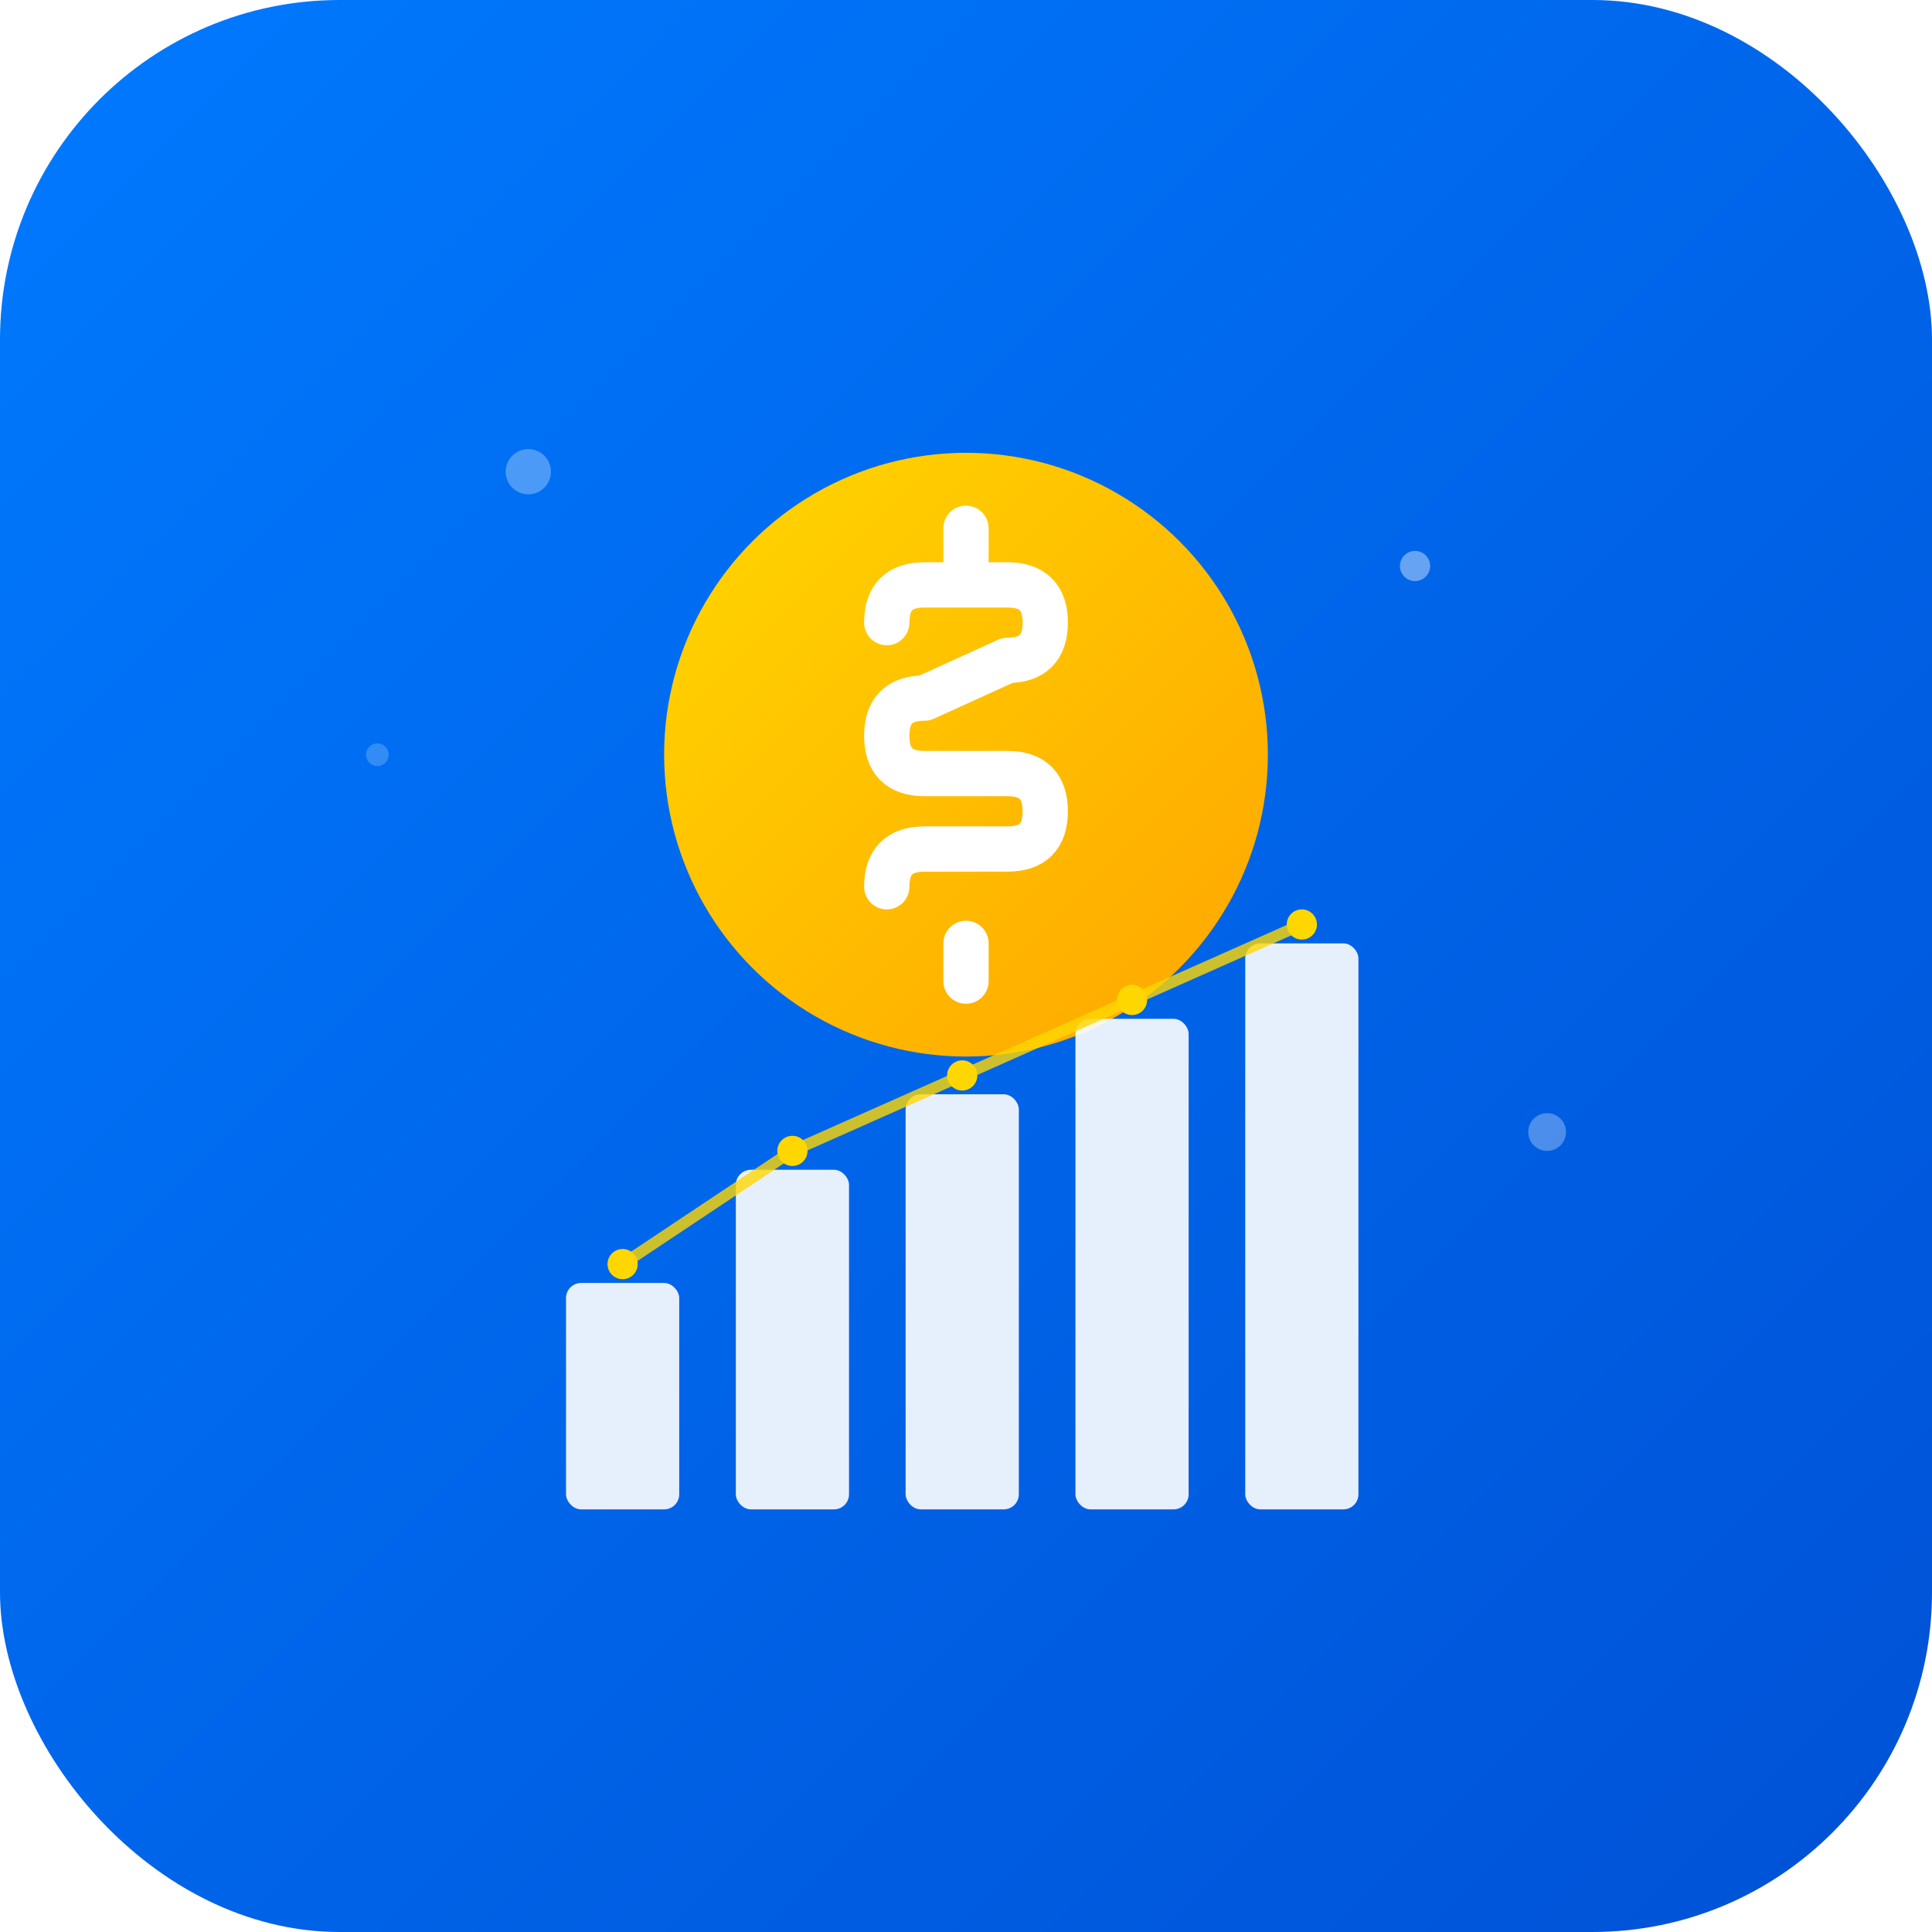 <svg width="1024" height="1024" viewBox="0 0 1024 1024" xmlns="http://www.w3.org/2000/svg">
  <!-- Background with rounded corners -->
  <defs>
    <linearGradient id="backgroundGradient" x1="0%" y1="0%" x2="100%" y2="100%">
      <stop offset="0%" style="stop-color:#007AFF;stop-opacity:1" />
      <stop offset="100%" style="stop-color:#0051D5;stop-opacity:1" />
    </linearGradient>
    
    <linearGradient id="coinGradient" x1="0%" y1="0%" x2="100%" y2="100%">
      <stop offset="0%" style="stop-color:#FFD700;stop-opacity:1" />
      <stop offset="100%" style="stop-color:#FFA500;stop-opacity:1" />
    </linearGradient>
    
    <filter id="shadow" x="-50%" y="-50%" width="200%" height="200%">
      <feDropShadow dx="0" dy="8" stdDeviation="12" flood-color="#000000" flood-opacity="0.15"/>
    </filter>
  </defs>
  
  <!-- Rounded rectangle background -->
  <rect width="1024" height="1024" rx="180" ry="180" fill="url(#backgroundGradient)"/>
  
  <!-- Main coin symbol -->
  <circle cx="512" cy="400" r="160" fill="url(#coinGradient)" filter="url(#shadow)"/>
  
  <!-- Dollar sign in the coin -->
  <path d="M512 300 L512 280 M512 520 L512 500 M470 330 Q470 310 490 310 L534 310 Q554 310 554 330 Q554 350 534 350 L490 370 Q470 370 470 390 Q470 410 490 410 L534 410 Q554 410 554 430 Q554 450 534 450 L490 450 Q470 450 470 470" 
        stroke="white" 
        stroke-width="24" 
        stroke-linecap="round" 
        stroke-linejoin="round" 
        fill="none"/>
  
  <!-- Chart bars representing financial growth -->
  <rect x="300" y="680" width="60" height="120" rx="8" fill="white" opacity="0.9"/>
  <rect x="390" y="620" width="60" height="180" rx="8" fill="white" opacity="0.9"/>
  <rect x="480" y="580" width="60" height="220" rx="8" fill="white" opacity="0.9"/>
  <rect x="570" y="540" width="60" height="260" rx="8" fill="white" opacity="0.9"/>
  <rect x="660" y="500" width="60" height="300" rx="8" fill="white" opacity="0.9"/>
  
  <!-- Connecting dots on the chart -->
  <circle cx="330" cy="670" r="8" fill="#FFD700"/>
  <circle cx="420" cy="610" r="8" fill="#FFD700"/>
  <circle cx="510" cy="570" r="8" fill="#FFD700"/>
  <circle cx="600" cy="530" r="8" fill="#FFD700"/>
  <circle cx="690" cy="490" r="8" fill="#FFD700"/>
  
  <!-- Connecting lines -->
  <path d="M330 670 L420 610 L510 570 L600 530 L690 490" 
        stroke="#FFD700" 
        stroke-width="6" 
        stroke-linecap="round" 
        fill="none" 
        opacity="0.8"/>
  
  <!-- Decorative elements for polish -->
  <circle cx="280" cy="250" r="12" fill="white" opacity="0.3"/>
  <circle cx="750" cy="300" r="8" fill="white" opacity="0.4"/>
  <circle cx="200" cy="400" r="6" fill="white" opacity="0.2"/>
  <circle cx="820" cy="600" r="10" fill="white" opacity="0.3"/>
</svg>